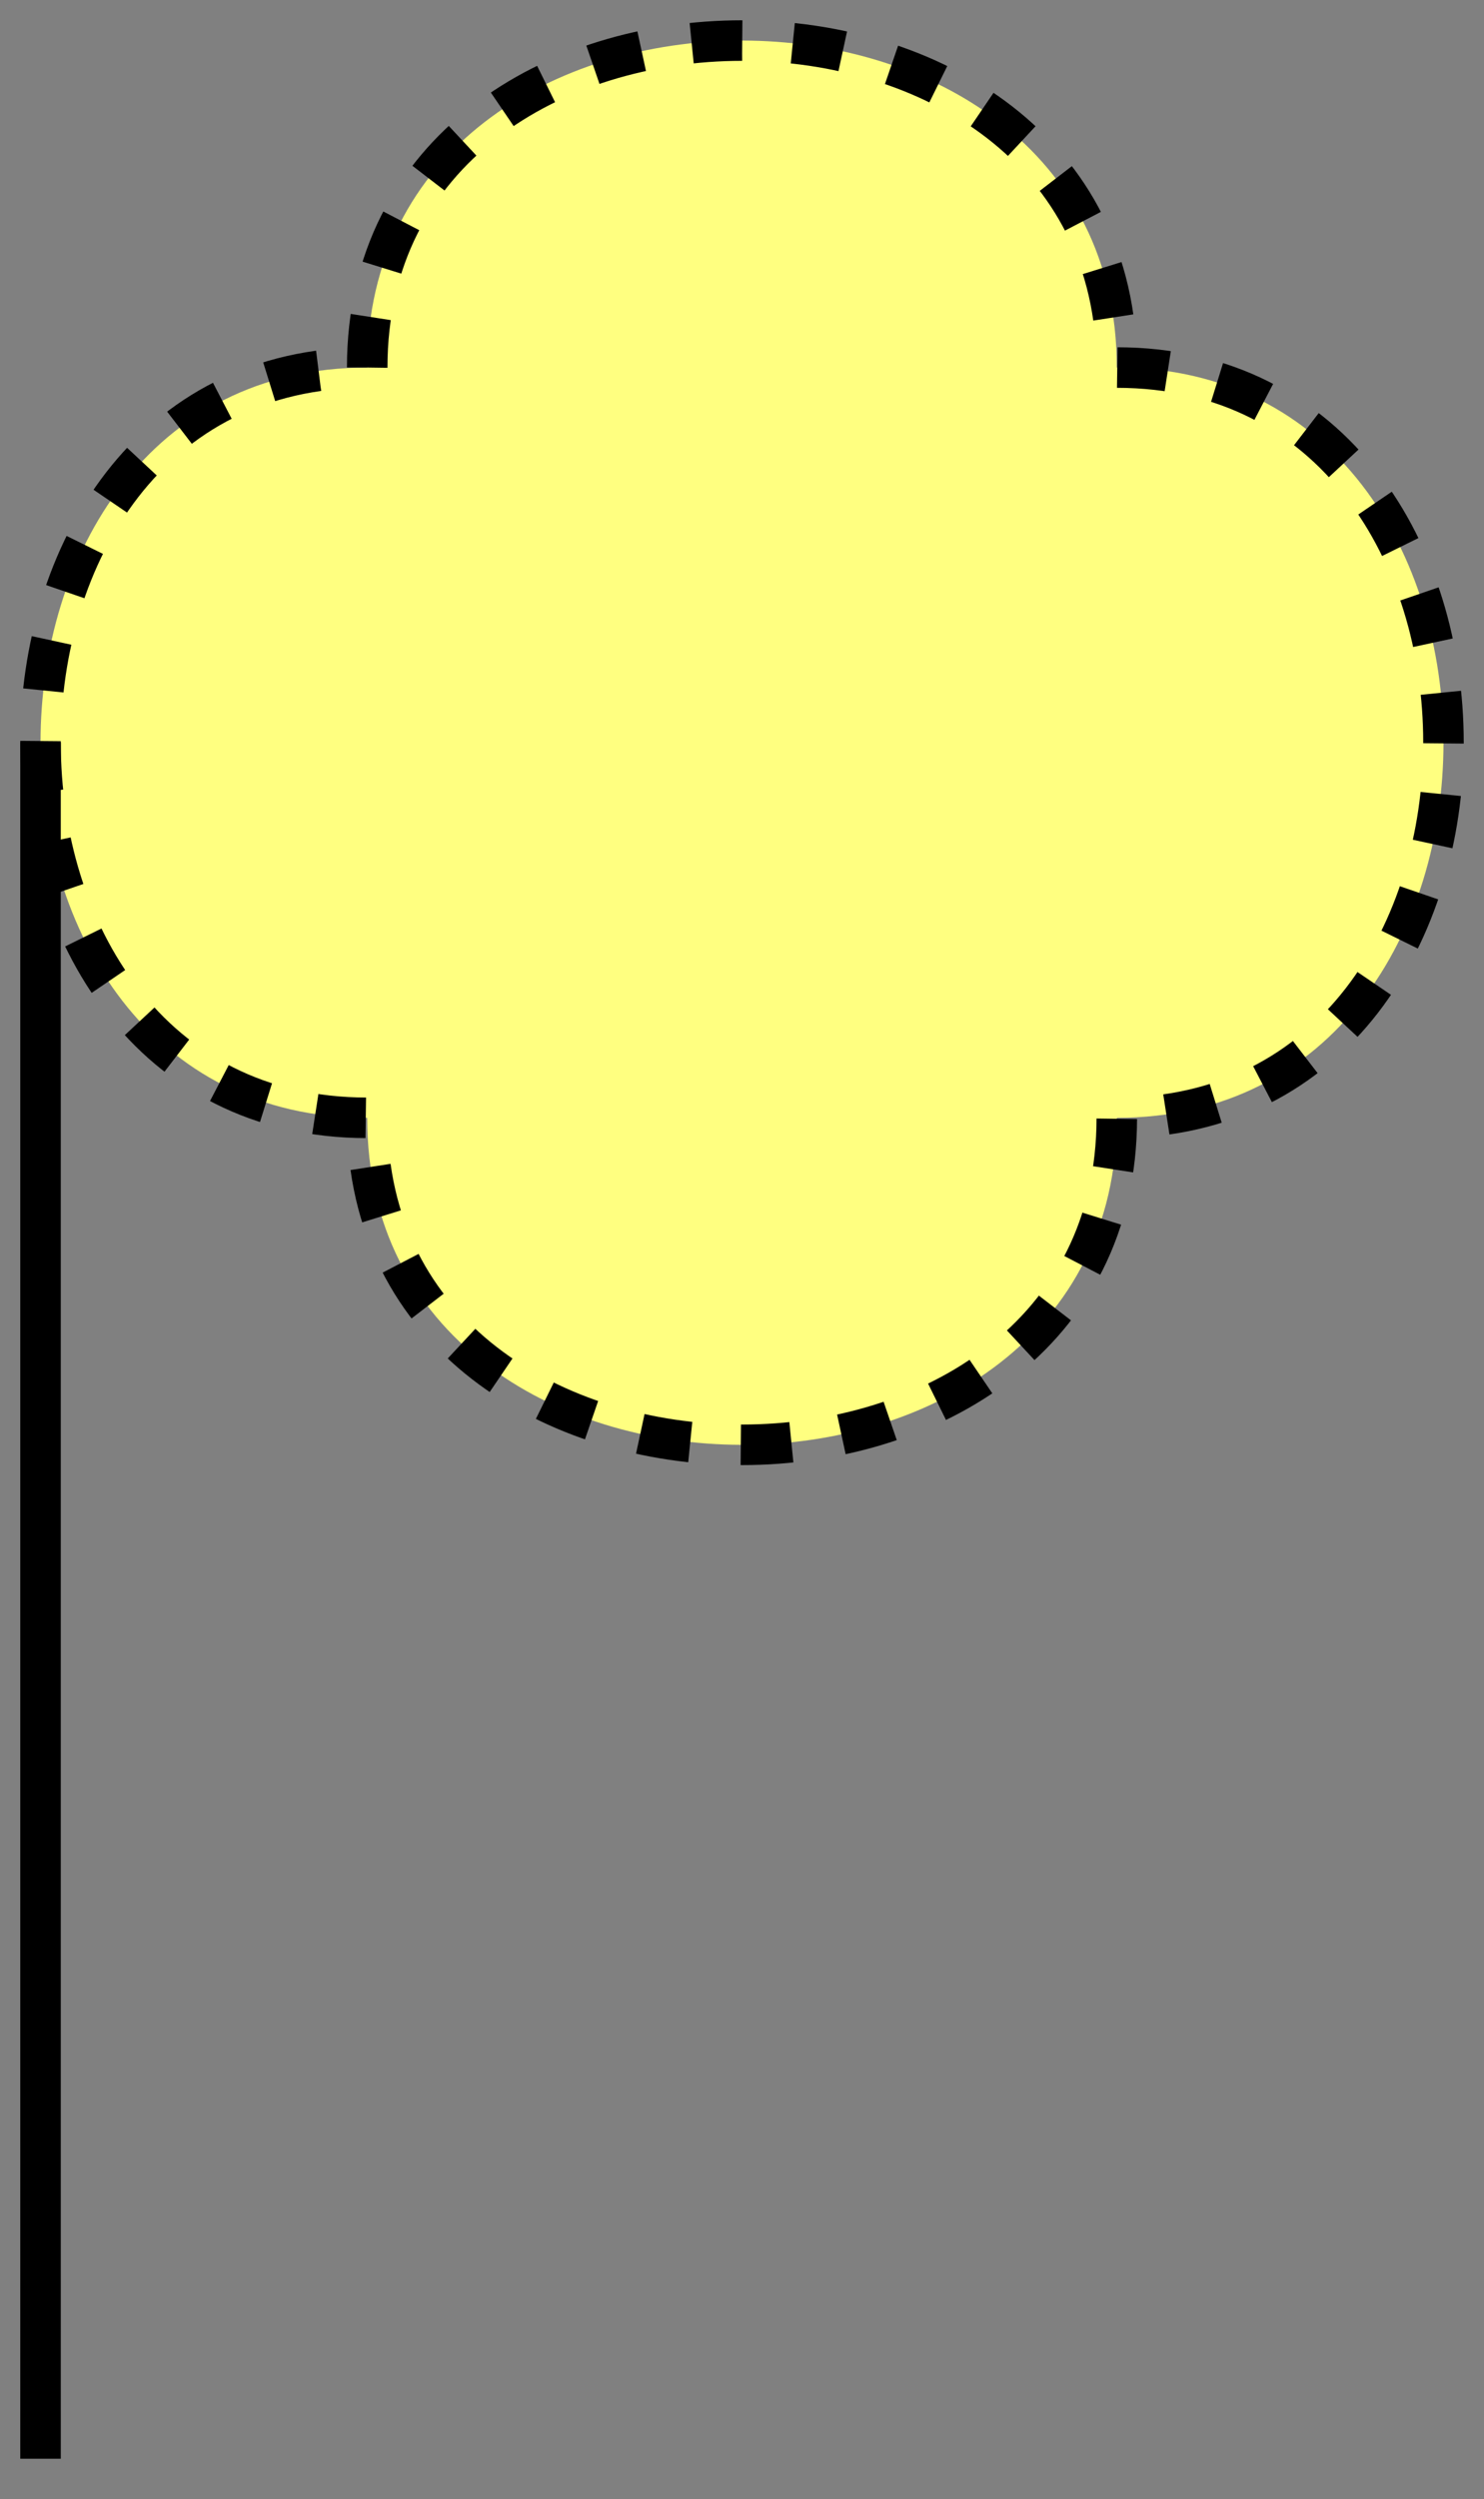 <svg xmlns="http://www.w3.org/2000/svg" version="1.2" baseProfile="tiny" width="375.04" height="631.04" viewBox="26.75 26.75 146.5 246.5"><rect x="26.75" y="26.75" width="146.5" height="246.5" fill="#808080" stroke="none"/><path d="M63,63 C63,20 137,20 137,63 C180,63 180,137 137,137 C137,180 63,180 63,137 C20,137 20,63 63,63 Z" stroke-width="4" stroke="black" fill="rgb(255,255,128)" fill-opacity="1"  stroke-dasharray="5,5"></path><path d="M30.75,100 L30.75,269.25" stroke-width="4" stroke="black" fill="none" ></path></svg>
